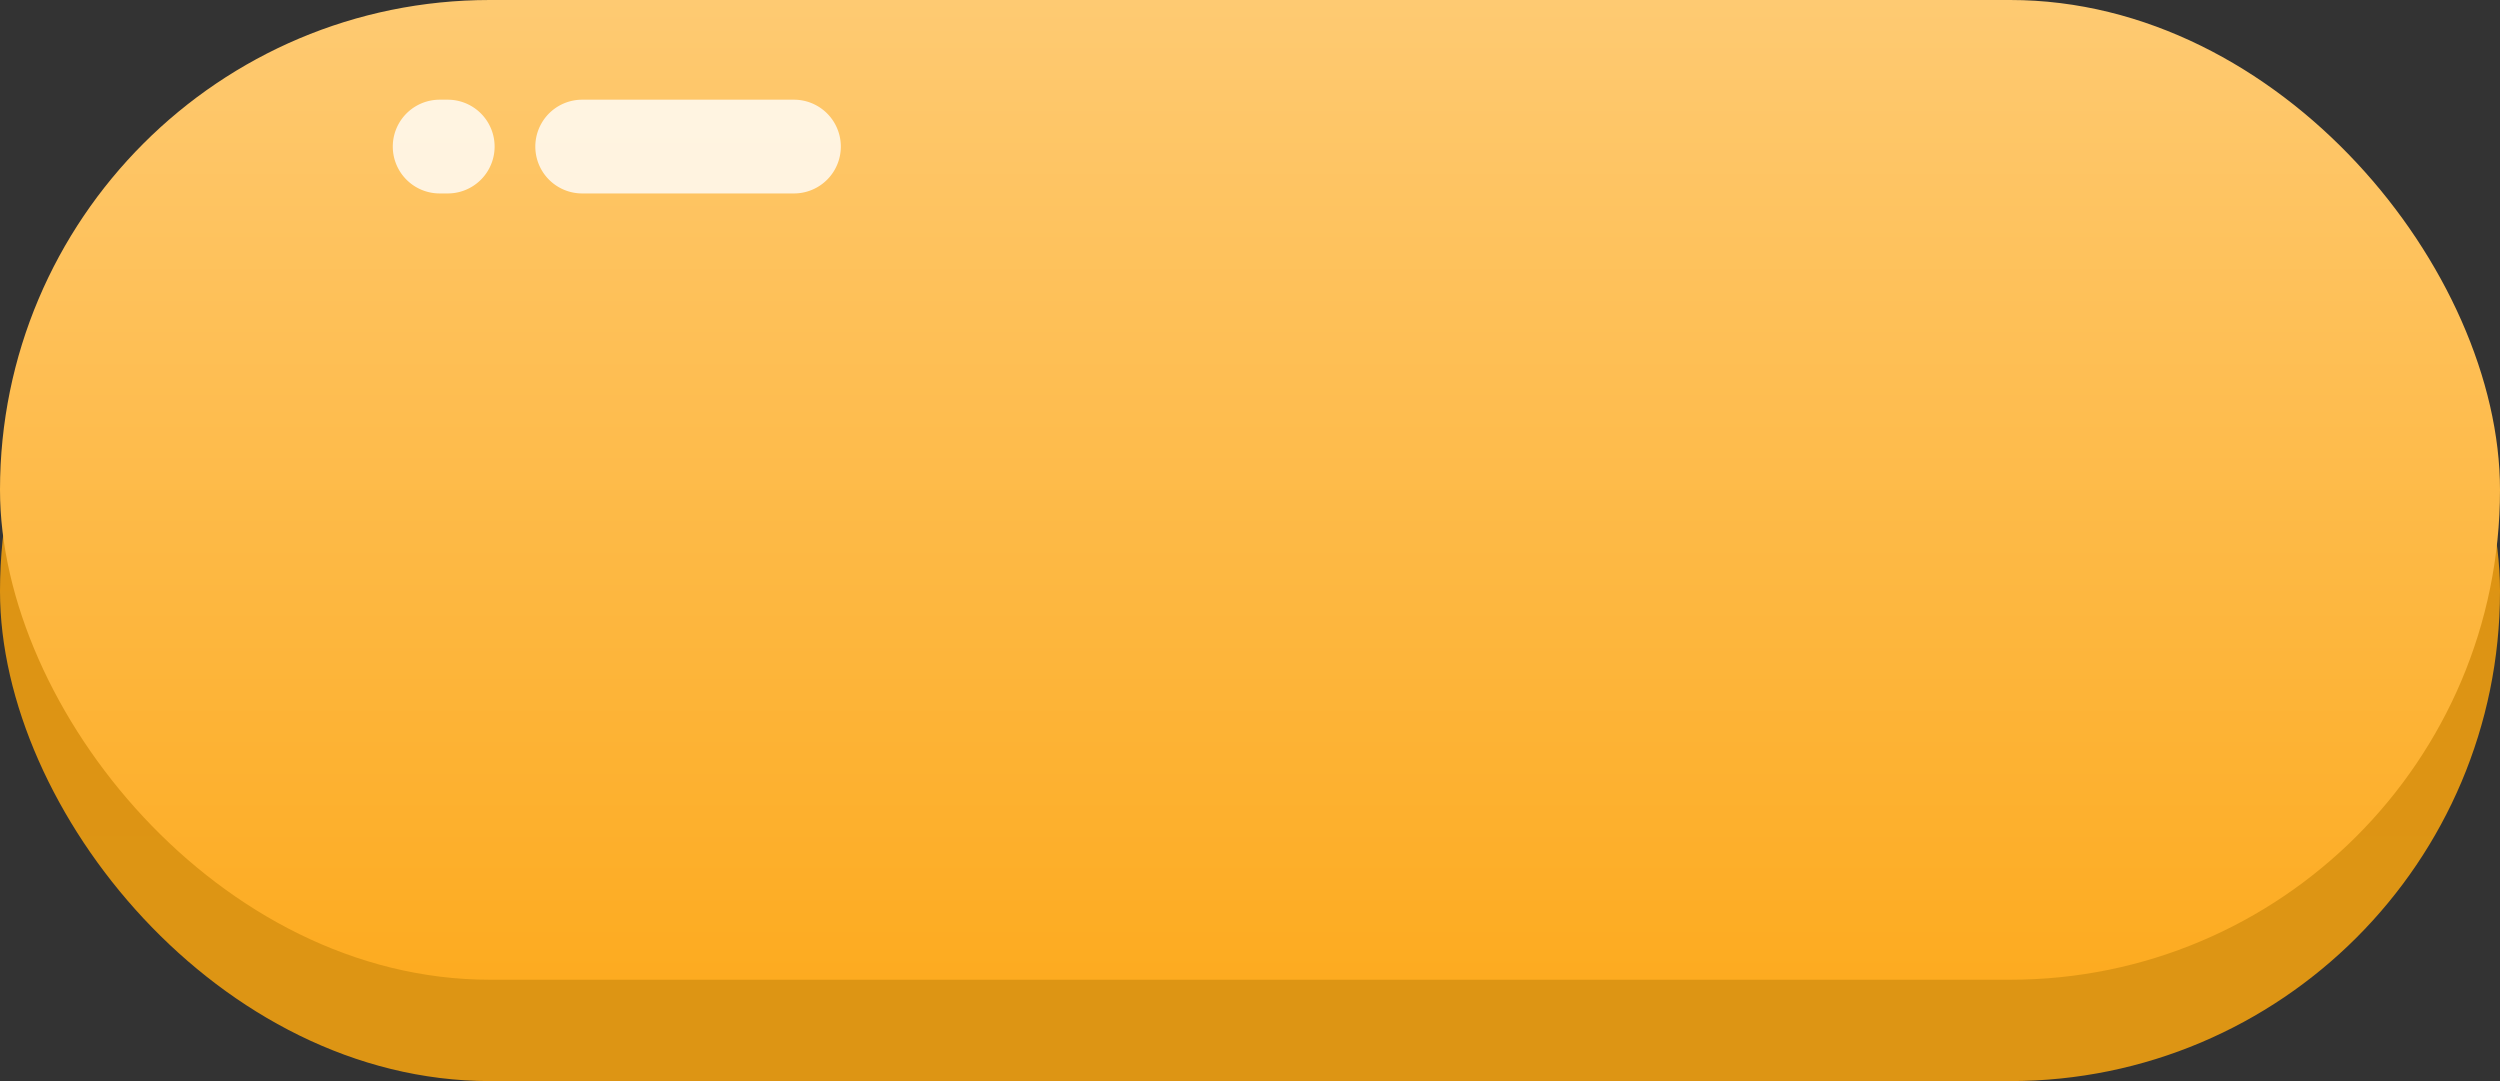 <svg xmlns="http://www.w3.org/2000/svg" xmlns:xlink="http://www.w3.org/1999/xlink" width="74" height="32" viewBox="0 0 74 32">
  <rect x="0" y="0" width="74" height="32" fill="#333333" stroke="none"/>
  <defs>
    <style>
      .cls-1 {
        fill: url(#linear-gradient);
      }

      .cls-2 {
        fill: url(#linear-gradient-2);
      }

      .cls-3 {
        fill: #fff;
        opacity: 0.8;
      }
    </style>
    <linearGradient id="linear-gradient" x1="0.5" x2="0.5" y2="1" gradientUnits="objectBoundingBox">
      <stop offset="0" stop-color="#de9313"/>
      <stop offset="1" stop-color="#dd9514"/>
    </linearGradient>
    <linearGradient id="linear-gradient-2" x1="0.5" x2="0.5" y2="1" gradientUnits="objectBoundingBox">
      <stop offset="0" stop-color="#feca72"/>
      <stop offset="1" stop-color="#fdab20"/>
    </linearGradient>
  </defs>
  <g id="组_66002" data-name="组 66002" transform="translate(-138.426 -222)">
    <rect id="矩形_21656" data-name="矩形 21656" class="cls-1" width="74" height="29" rx="14.5" transform="translate(138.426 225)"/>
    <rect id="矩形_21657" data-name="矩形 21657" class="cls-2" width="74" height="29" rx="14.5" transform="translate(138.426 222)"/>
    <path id="圆角矩形_2_拷贝_4" data-name="圆角矩形 2 拷贝 4" class="cls-3" d="M5.607,2.775A1.387,1.387,0,0,1,5.607,0h6.268a1.387,1.387,0,1,1,0,2.775Zm-4.219,0A1.387,1.387,0,1,1,1.388,0h.239a1.387,1.387,0,0,1,0,2.775Z" transform="translate(150.052 224.951)"/>
  </g>
</svg>
